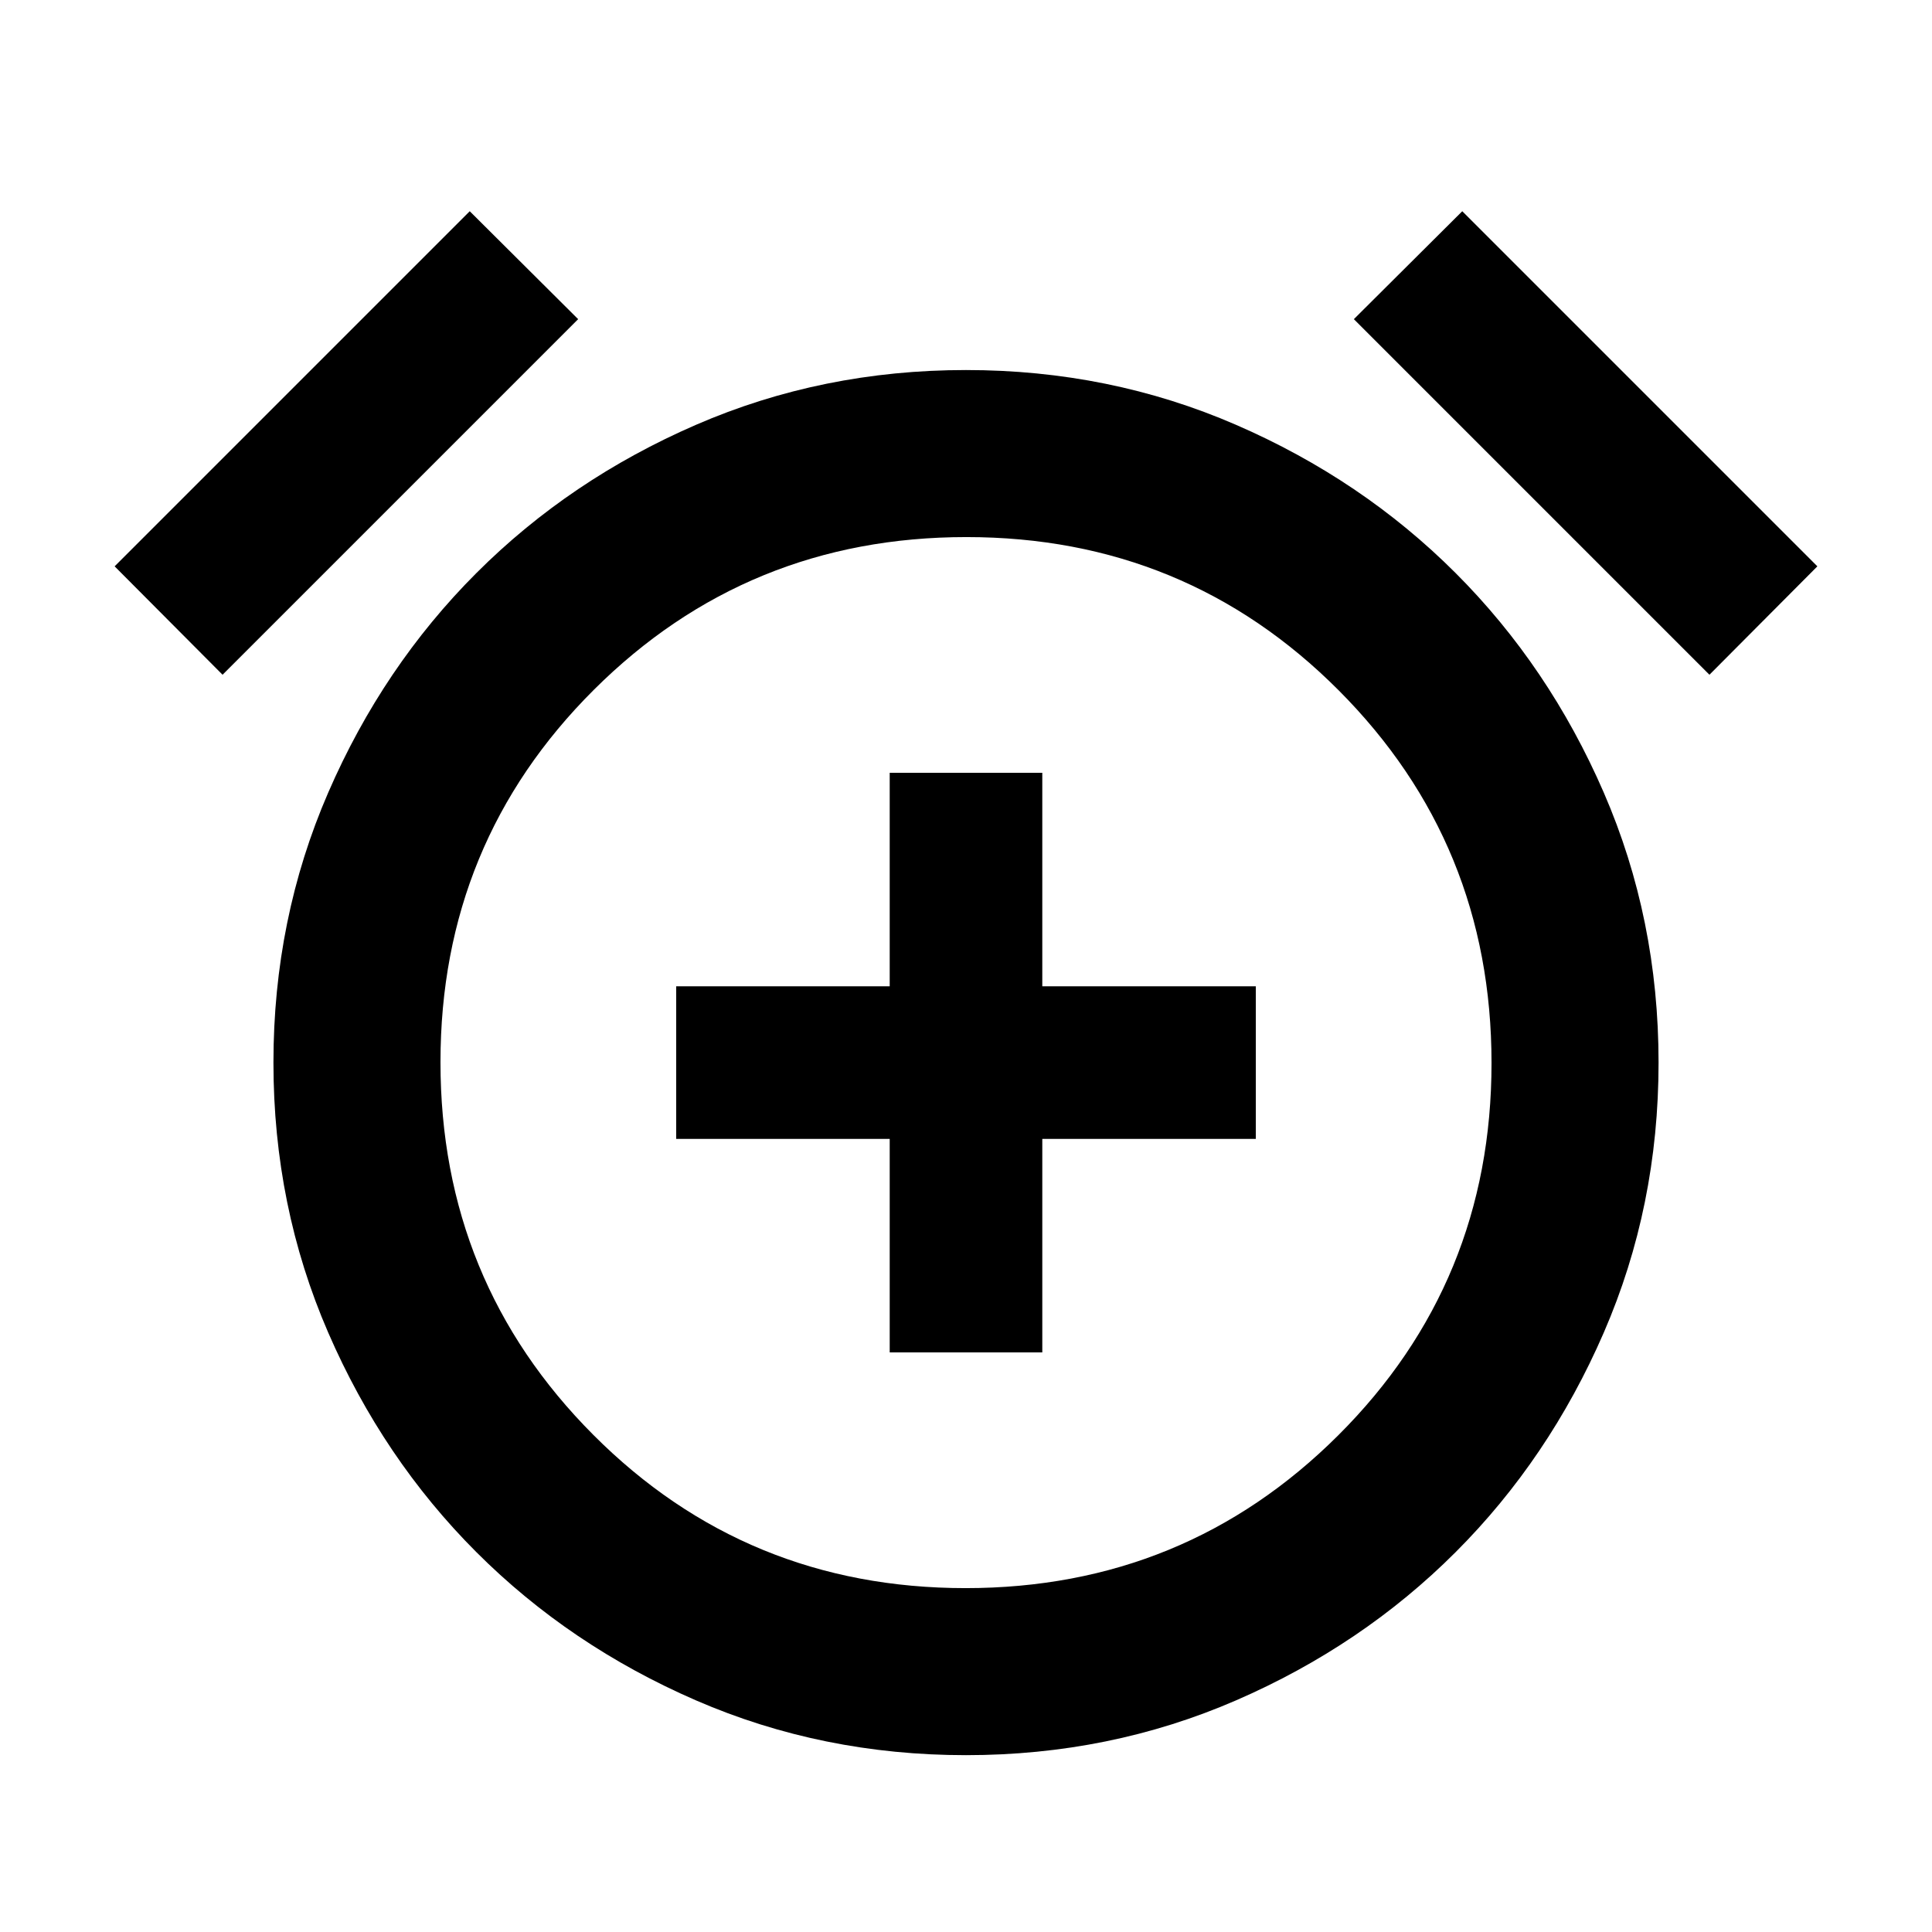 <svg xmlns="http://www.w3.org/2000/svg" height="20" viewBox="0 -960 960 960" width="20"><path d="M442.09-288h75.82v-106.09H624v-75.82H517.91V-576h-75.82v106.09H336v75.82h106.09V-288ZM480-87.87q-71.43 0-134.12-27.2t-109.15-73.66q-46.46-46.46-73.66-109.15-27.2-62.69-27.2-134.12t27.2-134.12q27.2-62.69 73.66-109.15 46.46-46.46 109.15-73.66 62.69-27.2 134.12-27.2t134.12 27.2q62.69 27.2 109.15 73.66 46.46 46.46 73.66 109.15 27.2 62.69 27.2 134.12t-27.2 134.12q-27.2 62.69-73.66 109.15-46.46 46.46-109.15 73.66-62.69 27.2-134.12 27.2ZM480-432ZM233.41-855.04l53.87 53.63-176.69 176.69-53.63-53.87 176.45-176.45Zm493.18 0 176.45 176.45-53.63 53.87-176.69-176.69 53.87-53.63ZM479.78-170.87q109.02 0 185.19-75.94 76.16-75.95 76.16-184.97t-75.94-185.19q-75.95-76.16-184.97-76.16t-185.19 75.94q-76.16 75.95-76.16 184.97t75.94 185.19q75.95 76.16 184.97 76.16Z"/></svg>